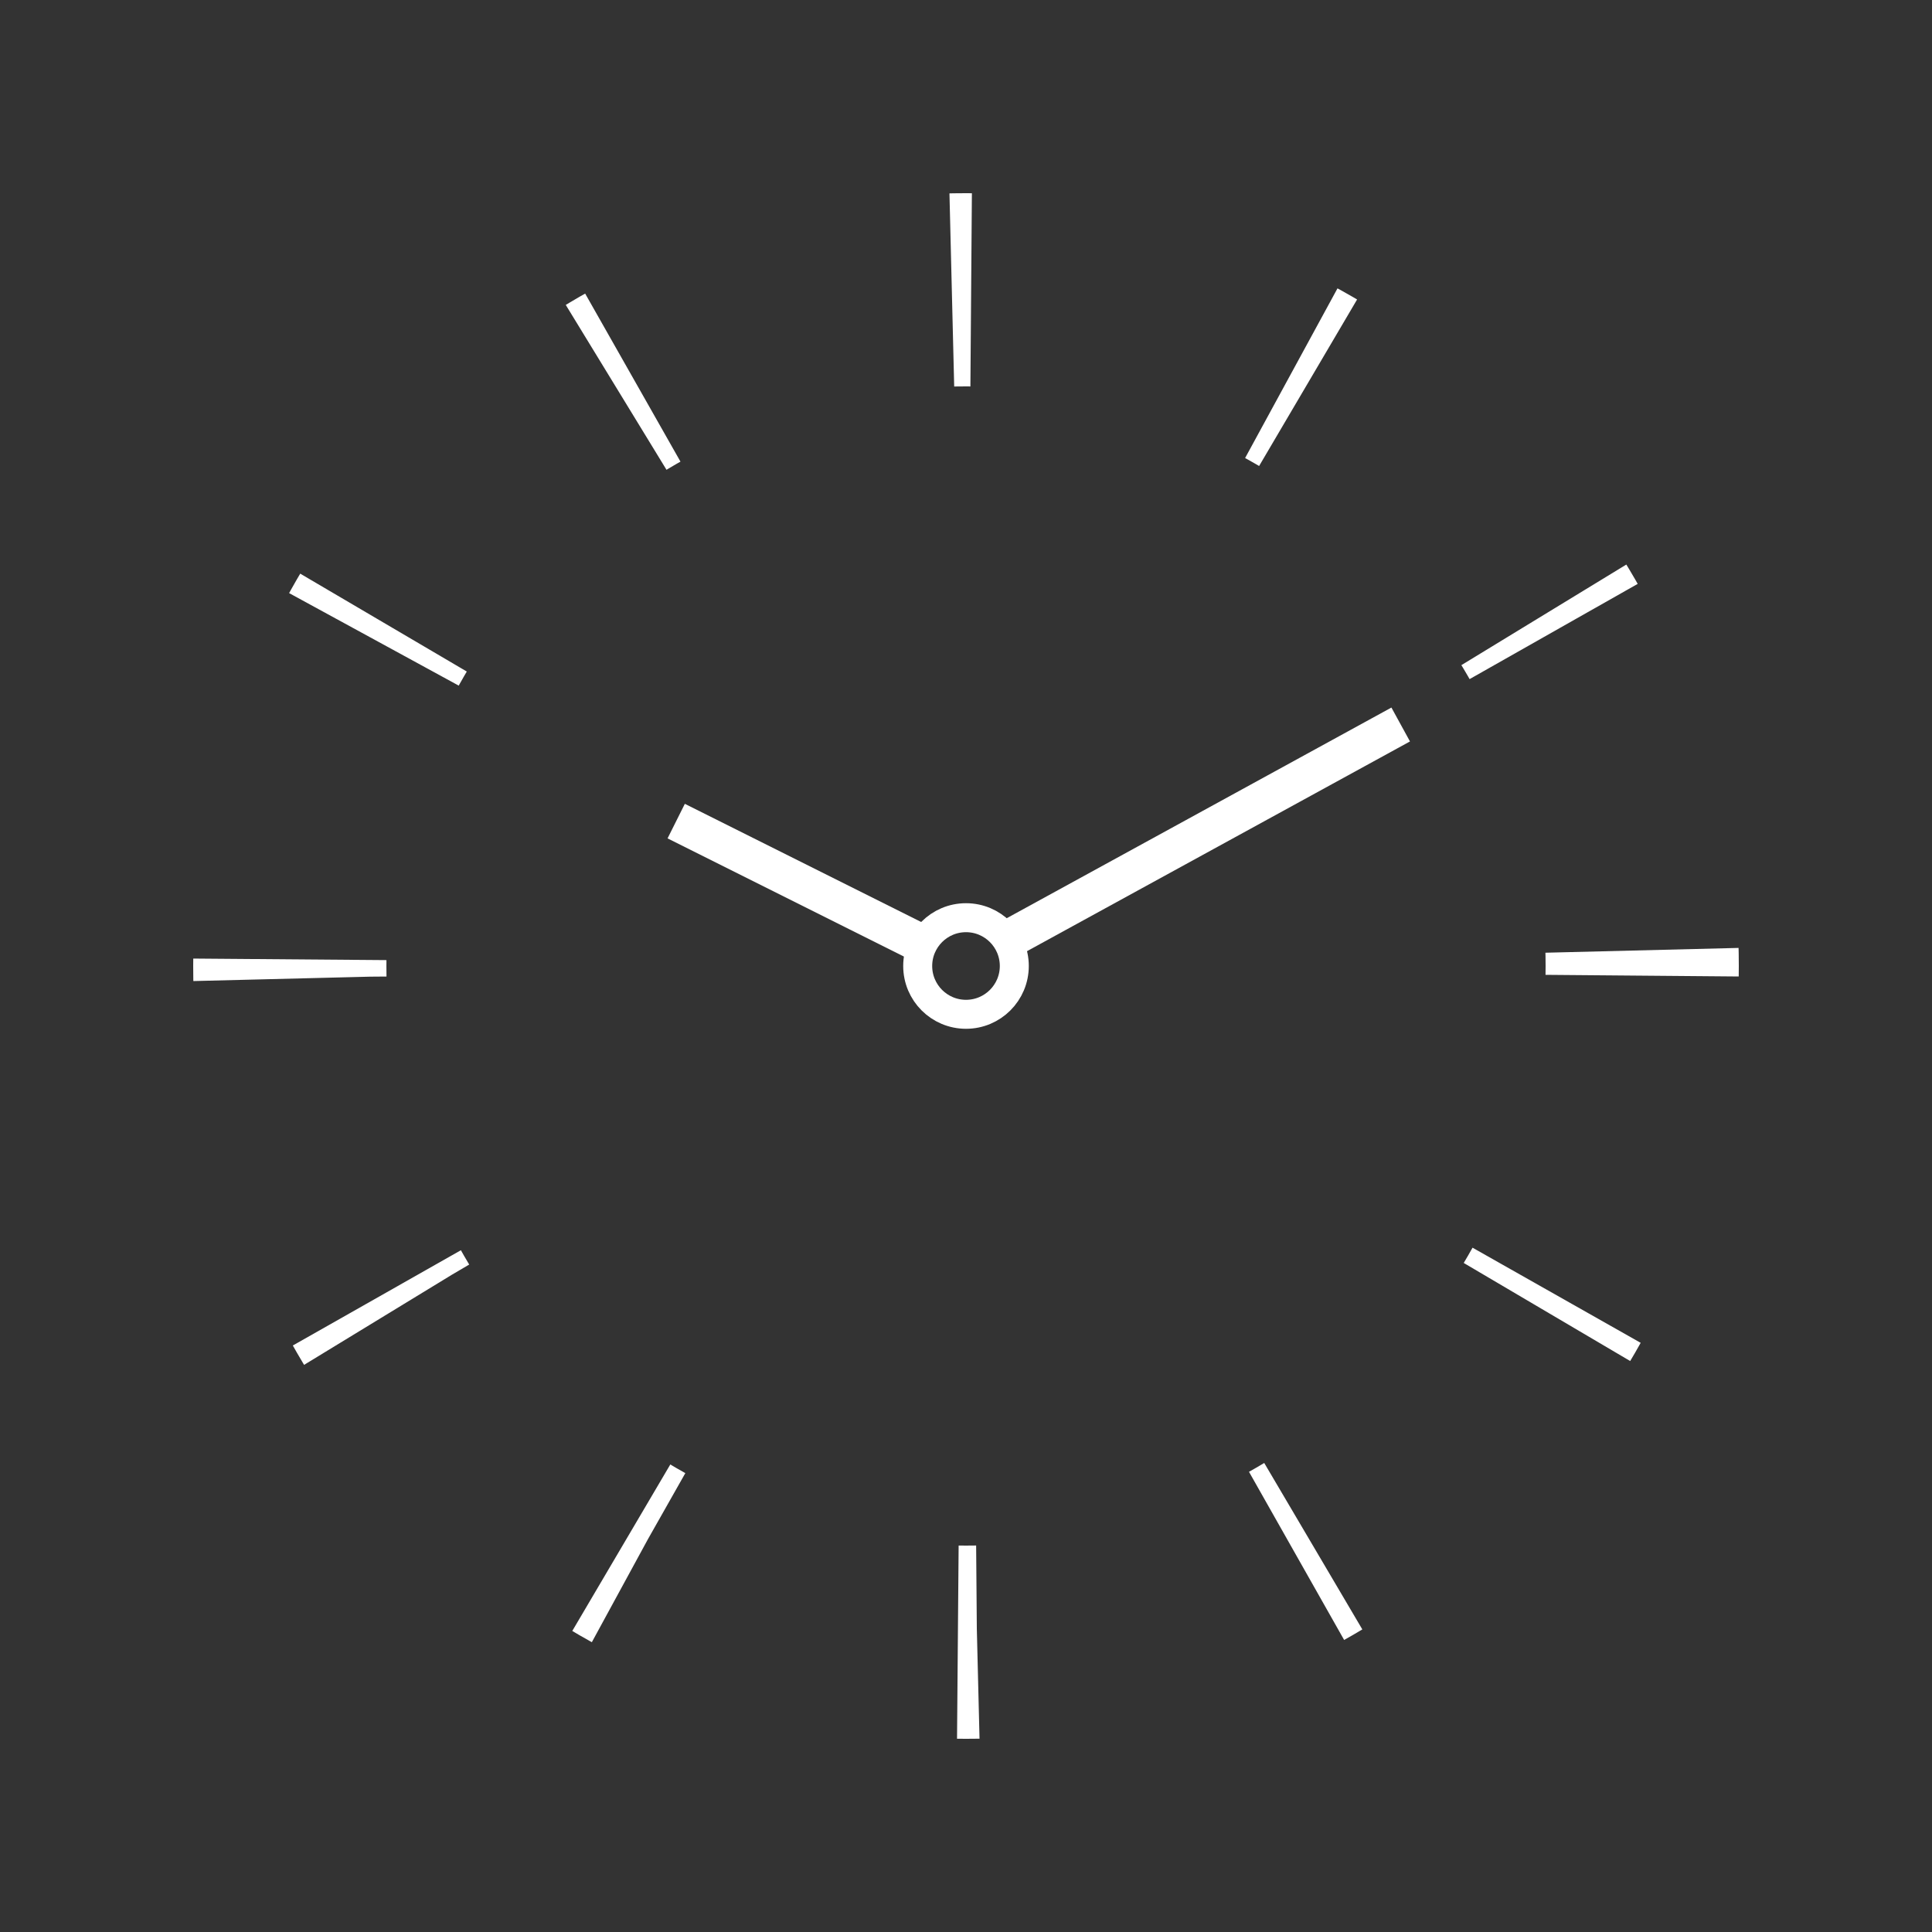 <svg version="1.0" id="Layer_1" xmlns="http://www.w3.org/2000/svg" xmlns:xlink="http://www.w3.org/1999/xlink" x="0px" y="0px" width="140px" height="140px" viewBox="0 0 200 200" enable-background="new 0 0 8.672 18.944" xml:space="preserve">
  <rect x="0" y="0" width="200" height="200" fill="#333333" stroke="none"/>
  <circle r="70" cx="50%" cy="50%" fill="transparent" stroke="#ffffff" stroke-width="20" stroke-dasharray="2 34.6" stroke-dashoffset="1"/>
  <circle r="5" cx="50%" cy="50%" fill="transparent" stroke="#ffffff" stroke-width="3"/>
  <line x1="51.5%" y1="49%" x2="145" y2="75" stroke="#ffffff" stroke-width="4"/>
  <line x1="48%" y1="49%" x2="70" y2="85" stroke="#ffffff" stroke-width="4"/>
</svg>
